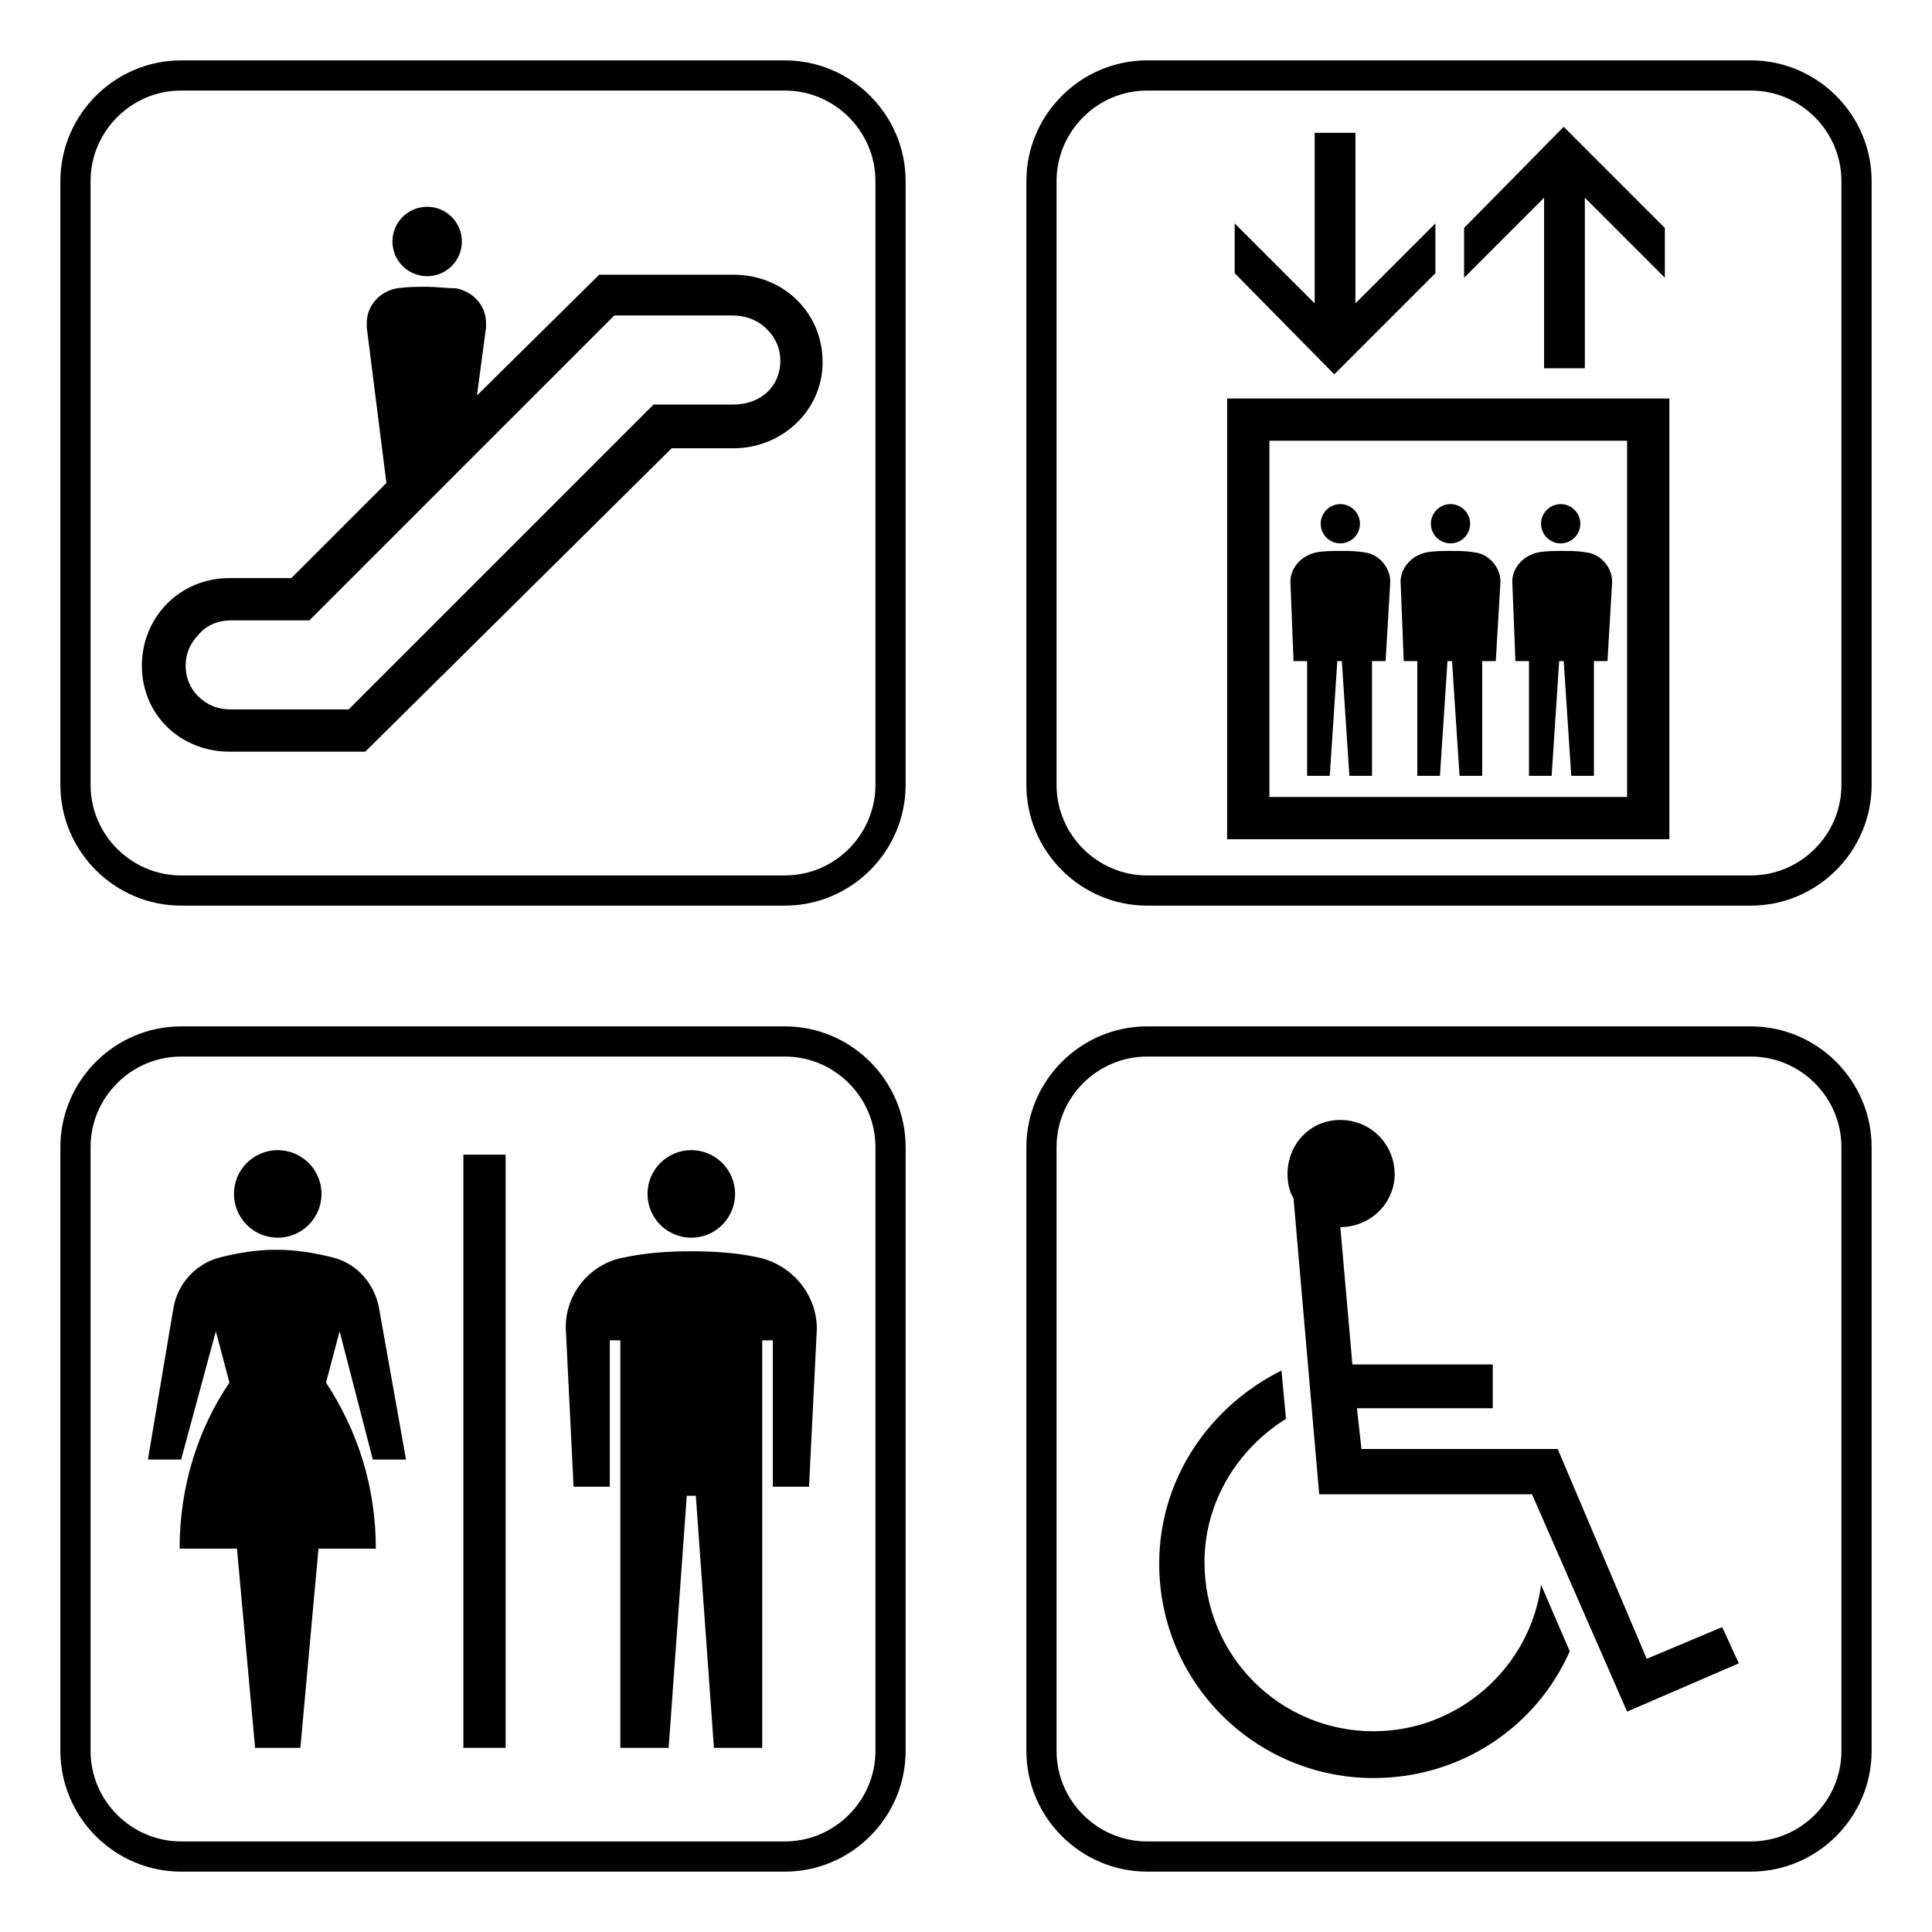 <?xml version="1.0" encoding="utf-8"?>
<!-- Generator: Adobe Illustrator 18.1.1, SVG Export Plug-In . SVG Version: 6.00 Build 0)  -->
<!DOCTYPE svg PUBLIC "-//W3C//DTD SVG 1.1//EN" "http://www.w3.org/Graphics/SVG/1.1/DTD/svg11.dtd">
<svg version="1.1" id="レイヤー_1" xmlns="http://www.w3.org/2000/svg" xmlns:xlink="http://www.w3.org/1999/xlink" x="0px"
	 y="0px" viewBox="0 0 128 128" enable-background="new 0 0 128 128" xml:space="preserve">
<g>
	<g>
		<path d="M52,70c3.3,0,6,2.7,6,6v40c0,3.3-2.7,6-6,6H12c-3.3,0-6-2.7-6-6V76c0-3.3,2.7-6,6-6H52 M52,68H12c-4.4,0-8,3.6-8,8v40
			c0,4.4,3.6,8,8,8h40c4.4,0,8-3.6,8-8V76C60,71.6,56.4,68,52,68L52,68z"/>
	</g>
	<g>
		<g>
			<path d="M50.2,83.3c-1.4-0.3-2.9-0.4-4.4-0.4c-1.5,0-3,0.1-4.4,0.4c-2.4,0.4-4.1,2.6-3.9,5L38,98.5h2.4v-9.7h0.7v27h3.2l1.2-16.7
				h0.6l1.2,16.7h3.2v-27h0.7v9.7h2.4l0.5-10.1C54.3,86,52.6,83.8,50.2,83.3z"/>
			<circle cx="45.8" cy="79.1" r="2.9"/>
		</g>
		<rect x="30.7" y="76.5" width="2.8" height="39.3"/>
		<g>
			<path d="M24.7,96.7h2.2l-1.8-10.1c-0.3-1.5-1.4-2.9-3.1-3.3c-1.2-0.3-2.4-0.5-3.7-0.5c-1.3,0-2.5,0.2-3.7,0.5
				c-1.6,0.4-2.8,1.7-3.1,3.3L9.8,96.7H12l2.3-8.5l0.9,3.4c-2.1,3.1-3.3,6.9-3.3,11h3.8l1.2,13.2h3l1.2-13.2h3.8
				c0-4.1-1.2-7.8-3.3-11l0.9-3.4L24.7,96.7z"/>
			<circle cx="18.4" cy="79.1" r="2.9"/>
		</g>
	</g>
</g>
<g>
	<g>
		<path d="M116,70c3.3,0,6,2.7,6,6v40c0,3.3-2.7,6-6,6H76c-3.3,0-6-2.7-6-6V76c0-3.3,2.7-6,6-6H116 M116,68H76c-4.4,0-8,3.6-8,8v40
			c0,4.4,3.6,8,8,8h40c4.4,0,8-3.6,8-8V76C124,71.6,120.4,68,116,68L116,68z"/>
	</g>
	<path d="M104,109.4c-2.2,5-7.2,8.4-13,8.4c-7.8,0-14.2-6.3-14.2-14.2c0-5.6,3.3-10.4,8.1-12.8l0.3,3.2c-3.2,2-5.4,5.5-5.4,9.5
		c0,6.2,5,11.2,11.2,11.2c5.7,0,10.4-4.3,11.1-9.7L104,109.4z M88.8,81.3l0.8,9.1l0,0h9.3v2.9h-9l0.3,2.7h13l0,0l5.9,13.9l5-2.1
		l1.1,2.4l-7.4,3.2L101.5,99H87.4l-1.7-19.6c-0.3-0.5-0.4-1.1-0.4-1.6c0-2,1.5-3.6,3.5-3.6c2,0,3.6,1.6,3.6,3.6
		C92.4,79.7,90.8,81.3,88.8,81.3z"/>
</g>
<g>
	<g>
		<path d="M52,6c3.3,0,6,2.7,6,6v40c0,3.3-2.7,6-6,6H12c-3.3,0-6-2.7-6-6V12c0-3.3,2.7-6,6-6H52 M52,4H12c-4.4,0-8,3.6-8,8v40
			c0,4.4,3.6,8,8,8h40c4.4,0,8-3.6,8-8V12C60,7.6,56.4,4,52,4L52,4z"/>
	</g>
	<g>
		<circle cx="28.3" cy="16" r="2.3"/>
		<path d="M54.5,24c0,3.2-2.7,5.7-5.9,5.7h-4.1L24.2,49.8l-9,0c-3.2,0-5.8-2.4-5.8-5.7c0-3.2,2.5-5.8,5.8-5.8h4.1l6.3-6.3l-1.3-10.3
			c0-0.1,0-0.2,0-0.3c0-1.2,0.9-2.1,2-2.3C27,19,27.6,19,28.3,19c0.6,0,1.3,0.1,1.9,0.1c1.1,0.2,2,1.1,2,2.3c0,0.1,0,0.2,0,0.3
			l-0.6,4.5l8.1-8l8.9,0C51.9,18.2,54.5,20.7,54.5,24z M15.3,41.1c-0.8,0-1.6,0.3-2.1,0.9c-0.6,0.6-0.9,1.3-0.9,2.1
			c0,0.8,0.3,1.5,0.8,2c0.6,0.6,1.3,0.9,2.2,0.9l7.8,0l20.2-20.2h5.3c1.8,0,3.1-1.2,3.1-2.9c0-0.8-0.3-1.5-0.9-2.1
			c-0.6-0.6-1.4-0.9-2.3-0.9l-7.8,0L20.5,41.1H15.3z"/>
	</g>
</g>
<g>
	<g>
		<path d="M116,6c3.3,0,6,2.7,6,6v40c0,3.3-2.7,6-6,6H76c-3.3,0-6-2.7-6-6V12c0-3.3,2.7-6,6-6H116 M116,4H76c-4.4,0-8,3.6-8,8v40
			c0,4.4,3.6,8,8,8h40c4.4,0,8-3.6,8-8V12C124,7.6,120.4,4,116,4L116,4z"/>
	</g>
	<g>
		<path d="M81.3,26.4v29.2h29.3V26.4H81.3z M107.9,52.8H84.1V29.2h23.7V52.8z"/>
		<polygon points="95.1,18.1 95.1,14.8 89.8,20.1 89.8,8.8 87.1,8.8 87.1,20.1 81.8,14.8 81.8,18.1 88.4,24.8 		"/>
		<polygon points="102.3,13.1 102.3,24.4 105,24.4 105,13.1 110.3,18.4 110.3,15.1 103.6,8.4 97,15.1 97,18.4 		"/>
		<path d="M85.7,43.8h0.9v7.6h1.5l0.5-7.6h0.3l0.5,7.6h1.5v-7.6h0.9l0.3-5.1c0.1-1-0.7-2-1.7-2.1c-0.5-0.1-1.1-0.1-1.6-0.1
			c-0.5,0-1.1,0-1.6,0.1c-1,0.2-1.8,1.1-1.7,2.1L85.7,43.8z"/>
		<circle cx="88.8" cy="34.7" r="1.3"/>
		<path d="M93,43.8h0.9v7.6h1.5l0.5-7.6h0.3l0.5,7.6h1.5v-7.6h0.9l0.3-5.1c0.1-1-0.7-2-1.7-2.1c-0.5-0.1-1.1-0.1-1.6-0.1
			c-0.5,0-1.1,0-1.6,0.1c-1,0.2-1.8,1.1-1.7,2.1L93,43.8z"/>
		<circle cx="96.1" cy="34.7" r="1.3"/>
		<path d="M100.4,43.8h0.9v7.6h1.5l0.5-7.6h0.3l0.5,7.6h1.5v-7.6h0.9l0.3-5.1c0.1-1-0.7-2-1.7-2.1c-0.5-0.1-1.1-0.1-1.6-0.1
			c-0.5,0-1.1,0-1.6,0.1c-1,0.2-1.8,1.1-1.7,2.1L100.4,43.8z"/>
		<circle cx="103.4" cy="34.7" r="1.3"/>
	</g>
</g>
</svg>
